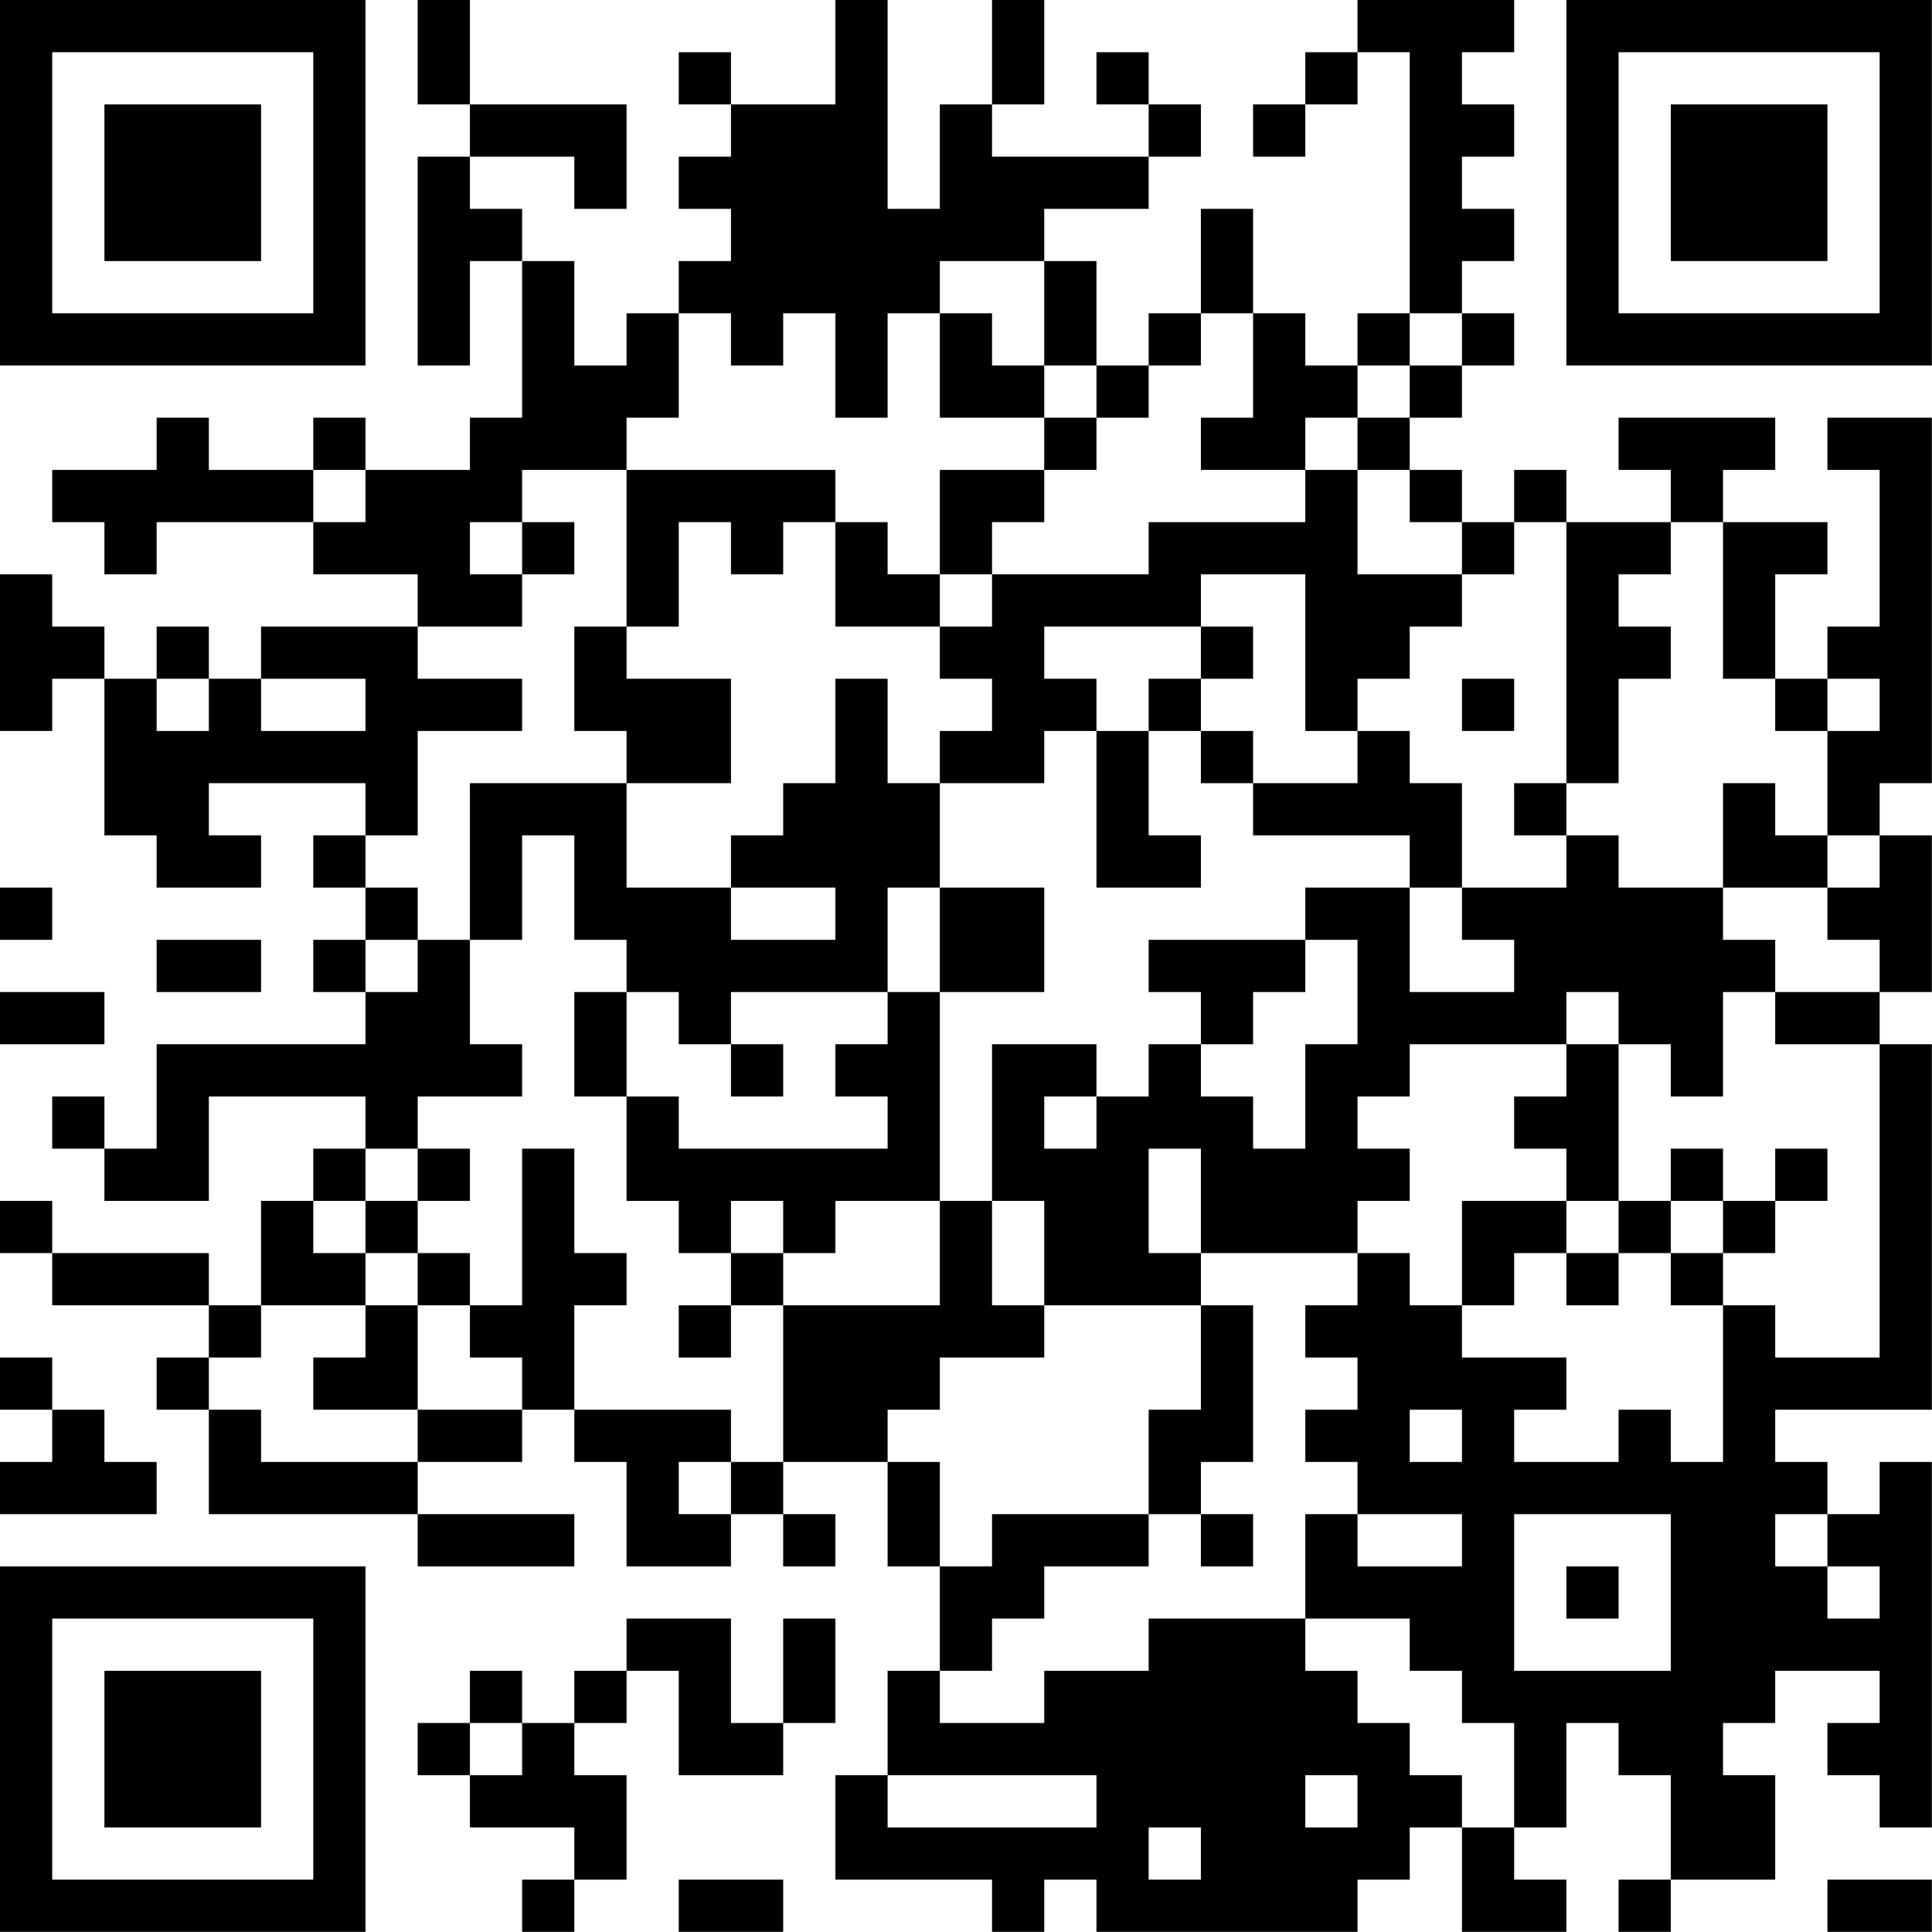 <?xml version="1.0" encoding="UTF-8"?>
<svg xmlns="http://www.w3.org/2000/svg" version="1.1" width="200" height="200" viewBox="0 0 200 200"><rect x="0" y="0" width="200" height="200" fill="#ffffff"/><g transform="scale(5.405)"><g transform="translate(0,0)"><path fill-rule="evenodd" d="M8 0L8 2L9 2L9 3L8 3L8 7L9 7L9 5L10 5L10 8L9 8L9 9L7 9L7 8L6 8L6 9L4 9L4 8L3 8L3 9L1 9L1 10L2 10L2 11L3 11L3 10L6 10L6 11L8 11L8 12L5 12L5 13L4 13L4 12L3 12L3 13L2 13L2 12L1 12L1 11L0 11L0 14L1 14L1 13L2 13L2 16L3 16L3 17L5 17L5 16L4 16L4 15L7 15L7 16L6 16L6 17L7 17L7 18L6 18L6 19L7 19L7 20L3 20L3 22L2 22L2 21L1 21L1 22L2 22L2 23L4 23L4 21L7 21L7 22L6 22L6 23L5 23L5 25L4 25L4 24L1 24L1 23L0 23L0 24L1 24L1 25L4 25L4 26L3 26L3 27L4 27L4 29L8 29L8 30L11 30L11 29L8 29L8 28L10 28L10 27L11 27L11 28L12 28L12 30L14 30L14 29L15 29L15 30L16 30L16 29L15 29L15 28L17 28L17 30L18 30L18 32L17 32L17 34L16 34L16 36L19 36L19 37L20 37L20 36L21 36L21 37L26 37L26 36L27 36L27 35L28 35L28 37L30 37L30 36L29 36L29 35L30 35L30 33L31 33L31 34L32 34L32 36L31 36L31 37L32 37L32 36L34 36L34 34L33 34L33 33L34 33L34 32L36 32L36 33L35 33L35 34L36 34L36 35L37 35L37 28L36 28L36 29L35 29L35 28L34 28L34 27L37 27L37 20L36 20L36 19L37 19L37 16L36 16L36 15L37 15L37 8L35 8L35 9L36 9L36 12L35 12L35 13L34 13L34 11L35 11L35 10L33 10L33 9L34 9L34 8L31 8L31 9L32 9L32 10L30 10L30 9L29 9L29 10L28 10L28 9L27 9L27 8L28 8L28 7L29 7L29 6L28 6L28 5L29 5L29 4L28 4L28 3L29 3L29 2L28 2L28 1L29 1L29 0L26 0L26 1L25 1L25 2L24 2L24 3L25 3L25 2L26 2L26 1L27 1L27 6L26 6L26 7L25 7L25 6L24 6L24 4L23 4L23 6L22 6L22 7L21 7L21 5L20 5L20 4L22 4L22 3L23 3L23 2L22 2L22 1L21 1L21 2L22 2L22 3L19 3L19 2L20 2L20 0L19 0L19 2L18 2L18 4L17 4L17 0L16 0L16 2L14 2L14 1L13 1L13 2L14 2L14 3L13 3L13 4L14 4L14 5L13 5L13 6L12 6L12 7L11 7L11 5L10 5L10 4L9 4L9 3L11 3L11 4L12 4L12 2L9 2L9 0ZM18 5L18 6L17 6L17 8L16 8L16 6L15 6L15 7L14 7L14 6L13 6L13 8L12 8L12 9L10 9L10 10L9 10L9 11L10 11L10 12L8 12L8 13L10 13L10 14L8 14L8 16L7 16L7 17L8 17L8 18L7 18L7 19L8 19L8 18L9 18L9 20L10 20L10 21L8 21L8 22L7 22L7 23L6 23L6 24L7 24L7 25L5 25L5 26L4 26L4 27L5 27L5 28L8 28L8 27L10 27L10 26L9 26L9 25L10 25L10 22L11 22L11 24L12 24L12 25L11 25L11 27L14 27L14 28L13 28L13 29L14 29L14 28L15 28L15 25L18 25L18 23L19 23L19 25L20 25L20 26L18 26L18 27L17 27L17 28L18 28L18 30L19 30L19 29L22 29L22 30L20 30L20 31L19 31L19 32L18 32L18 33L20 33L20 32L22 32L22 31L25 31L25 32L26 32L26 33L27 33L27 34L28 34L28 35L29 35L29 33L28 33L28 32L27 32L27 31L25 31L25 29L26 29L26 30L28 30L28 29L26 29L26 28L25 28L25 27L26 27L26 26L25 26L25 25L26 25L26 24L27 24L27 25L28 25L28 26L30 26L30 27L29 27L29 28L31 28L31 27L32 27L32 28L33 28L33 25L34 25L34 26L36 26L36 20L34 20L34 19L36 19L36 18L35 18L35 17L36 17L36 16L35 16L35 14L36 14L36 13L35 13L35 14L34 14L34 13L33 13L33 10L32 10L32 11L31 11L31 12L32 12L32 13L31 13L31 15L30 15L30 10L29 10L29 11L28 11L28 10L27 10L27 9L26 9L26 8L27 8L27 7L28 7L28 6L27 6L27 7L26 7L26 8L25 8L25 9L23 9L23 8L24 8L24 6L23 6L23 7L22 7L22 8L21 8L21 7L20 7L20 5ZM18 6L18 8L20 8L20 9L18 9L18 11L17 11L17 10L16 10L16 9L12 9L12 12L11 12L11 14L12 14L12 15L9 15L9 18L10 18L10 16L11 16L11 18L12 18L12 19L11 19L11 21L12 21L12 23L13 23L13 24L14 24L14 25L13 25L13 26L14 26L14 25L15 25L15 24L16 24L16 23L18 23L18 19L20 19L20 17L18 17L18 15L20 15L20 14L21 14L21 17L23 17L23 16L22 16L22 14L23 14L23 15L24 15L24 16L27 16L27 17L25 17L25 18L22 18L22 19L23 19L23 20L22 20L22 21L21 21L21 20L19 20L19 23L20 23L20 25L23 25L23 27L22 27L22 29L23 29L23 30L24 30L24 29L23 29L23 28L24 28L24 25L23 25L23 24L26 24L26 23L27 23L27 22L26 22L26 21L27 21L27 20L30 20L30 21L29 21L29 22L30 22L30 23L28 23L28 25L29 25L29 24L30 24L30 25L31 25L31 24L32 24L32 25L33 25L33 24L34 24L34 23L35 23L35 22L34 22L34 23L33 23L33 22L32 22L32 23L31 23L31 20L32 20L32 21L33 21L33 19L34 19L34 18L33 18L33 17L35 17L35 16L34 16L34 15L33 15L33 17L31 17L31 16L30 16L30 15L29 15L29 16L30 16L30 17L28 17L28 15L27 15L27 14L26 14L26 13L27 13L27 12L28 12L28 11L26 11L26 9L25 9L25 10L22 10L22 11L19 11L19 10L20 10L20 9L21 9L21 8L20 8L20 7L19 7L19 6ZM6 9L6 10L7 10L7 9ZM10 10L10 11L11 11L11 10ZM13 10L13 12L12 12L12 13L14 13L14 15L12 15L12 17L14 17L14 18L16 18L16 17L14 17L14 16L15 16L15 15L16 15L16 13L17 13L17 15L18 15L18 14L19 14L19 13L18 13L18 12L19 12L19 11L18 11L18 12L16 12L16 10L15 10L15 11L14 11L14 10ZM23 11L23 12L20 12L20 13L21 13L21 14L22 14L22 13L23 13L23 14L24 14L24 15L26 15L26 14L25 14L25 11ZM23 12L23 13L24 13L24 12ZM3 13L3 14L4 14L4 13ZM5 13L5 14L7 14L7 13ZM28 13L28 14L29 14L29 13ZM0 17L0 18L1 18L1 17ZM17 17L17 19L14 19L14 20L13 20L13 19L12 19L12 21L13 21L13 22L17 22L17 21L16 21L16 20L17 20L17 19L18 19L18 17ZM27 17L27 19L29 19L29 18L28 18L28 17ZM3 18L3 19L5 19L5 18ZM25 18L25 19L24 19L24 20L23 20L23 21L24 21L24 22L25 22L25 20L26 20L26 18ZM0 19L0 20L2 20L2 19ZM30 19L30 20L31 20L31 19ZM14 20L14 21L15 21L15 20ZM20 21L20 22L21 22L21 21ZM8 22L8 23L7 23L7 24L8 24L8 25L7 25L7 26L6 26L6 27L8 27L8 25L9 25L9 24L8 24L8 23L9 23L9 22ZM22 22L22 24L23 24L23 22ZM14 23L14 24L15 24L15 23ZM30 23L30 24L31 24L31 23ZM32 23L32 24L33 24L33 23ZM0 26L0 27L1 27L1 28L0 28L0 29L3 29L3 28L2 28L2 27L1 27L1 26ZM27 27L27 28L28 28L28 27ZM29 29L29 32L32 32L32 29ZM34 29L34 30L35 30L35 31L36 31L36 30L35 30L35 29ZM30 30L30 31L31 31L31 30ZM12 31L12 32L11 32L11 33L10 33L10 32L9 32L9 33L8 33L8 34L9 34L9 35L11 35L11 36L10 36L10 37L11 37L11 36L12 36L12 34L11 34L11 33L12 33L12 32L13 32L13 34L15 34L15 33L16 33L16 31L15 31L15 33L14 33L14 31ZM9 33L9 34L10 34L10 33ZM17 34L17 35L21 35L21 34ZM25 34L25 35L26 35L26 34ZM22 35L22 36L23 36L23 35ZM13 36L13 37L15 37L15 36ZM35 36L35 37L37 37L37 36ZM0 0L0 7L7 7L7 0ZM1 1L1 6L6 6L6 1ZM2 2L2 5L5 5L5 2ZM30 0L30 7L37 7L37 0ZM31 1L31 6L36 6L36 1ZM32 2L32 5L35 5L35 2ZM0 30L0 37L7 37L7 30ZM1 31L1 36L6 36L6 31ZM2 32L2 35L5 35L5 32Z" fill="#000000"/></g></g></svg>
